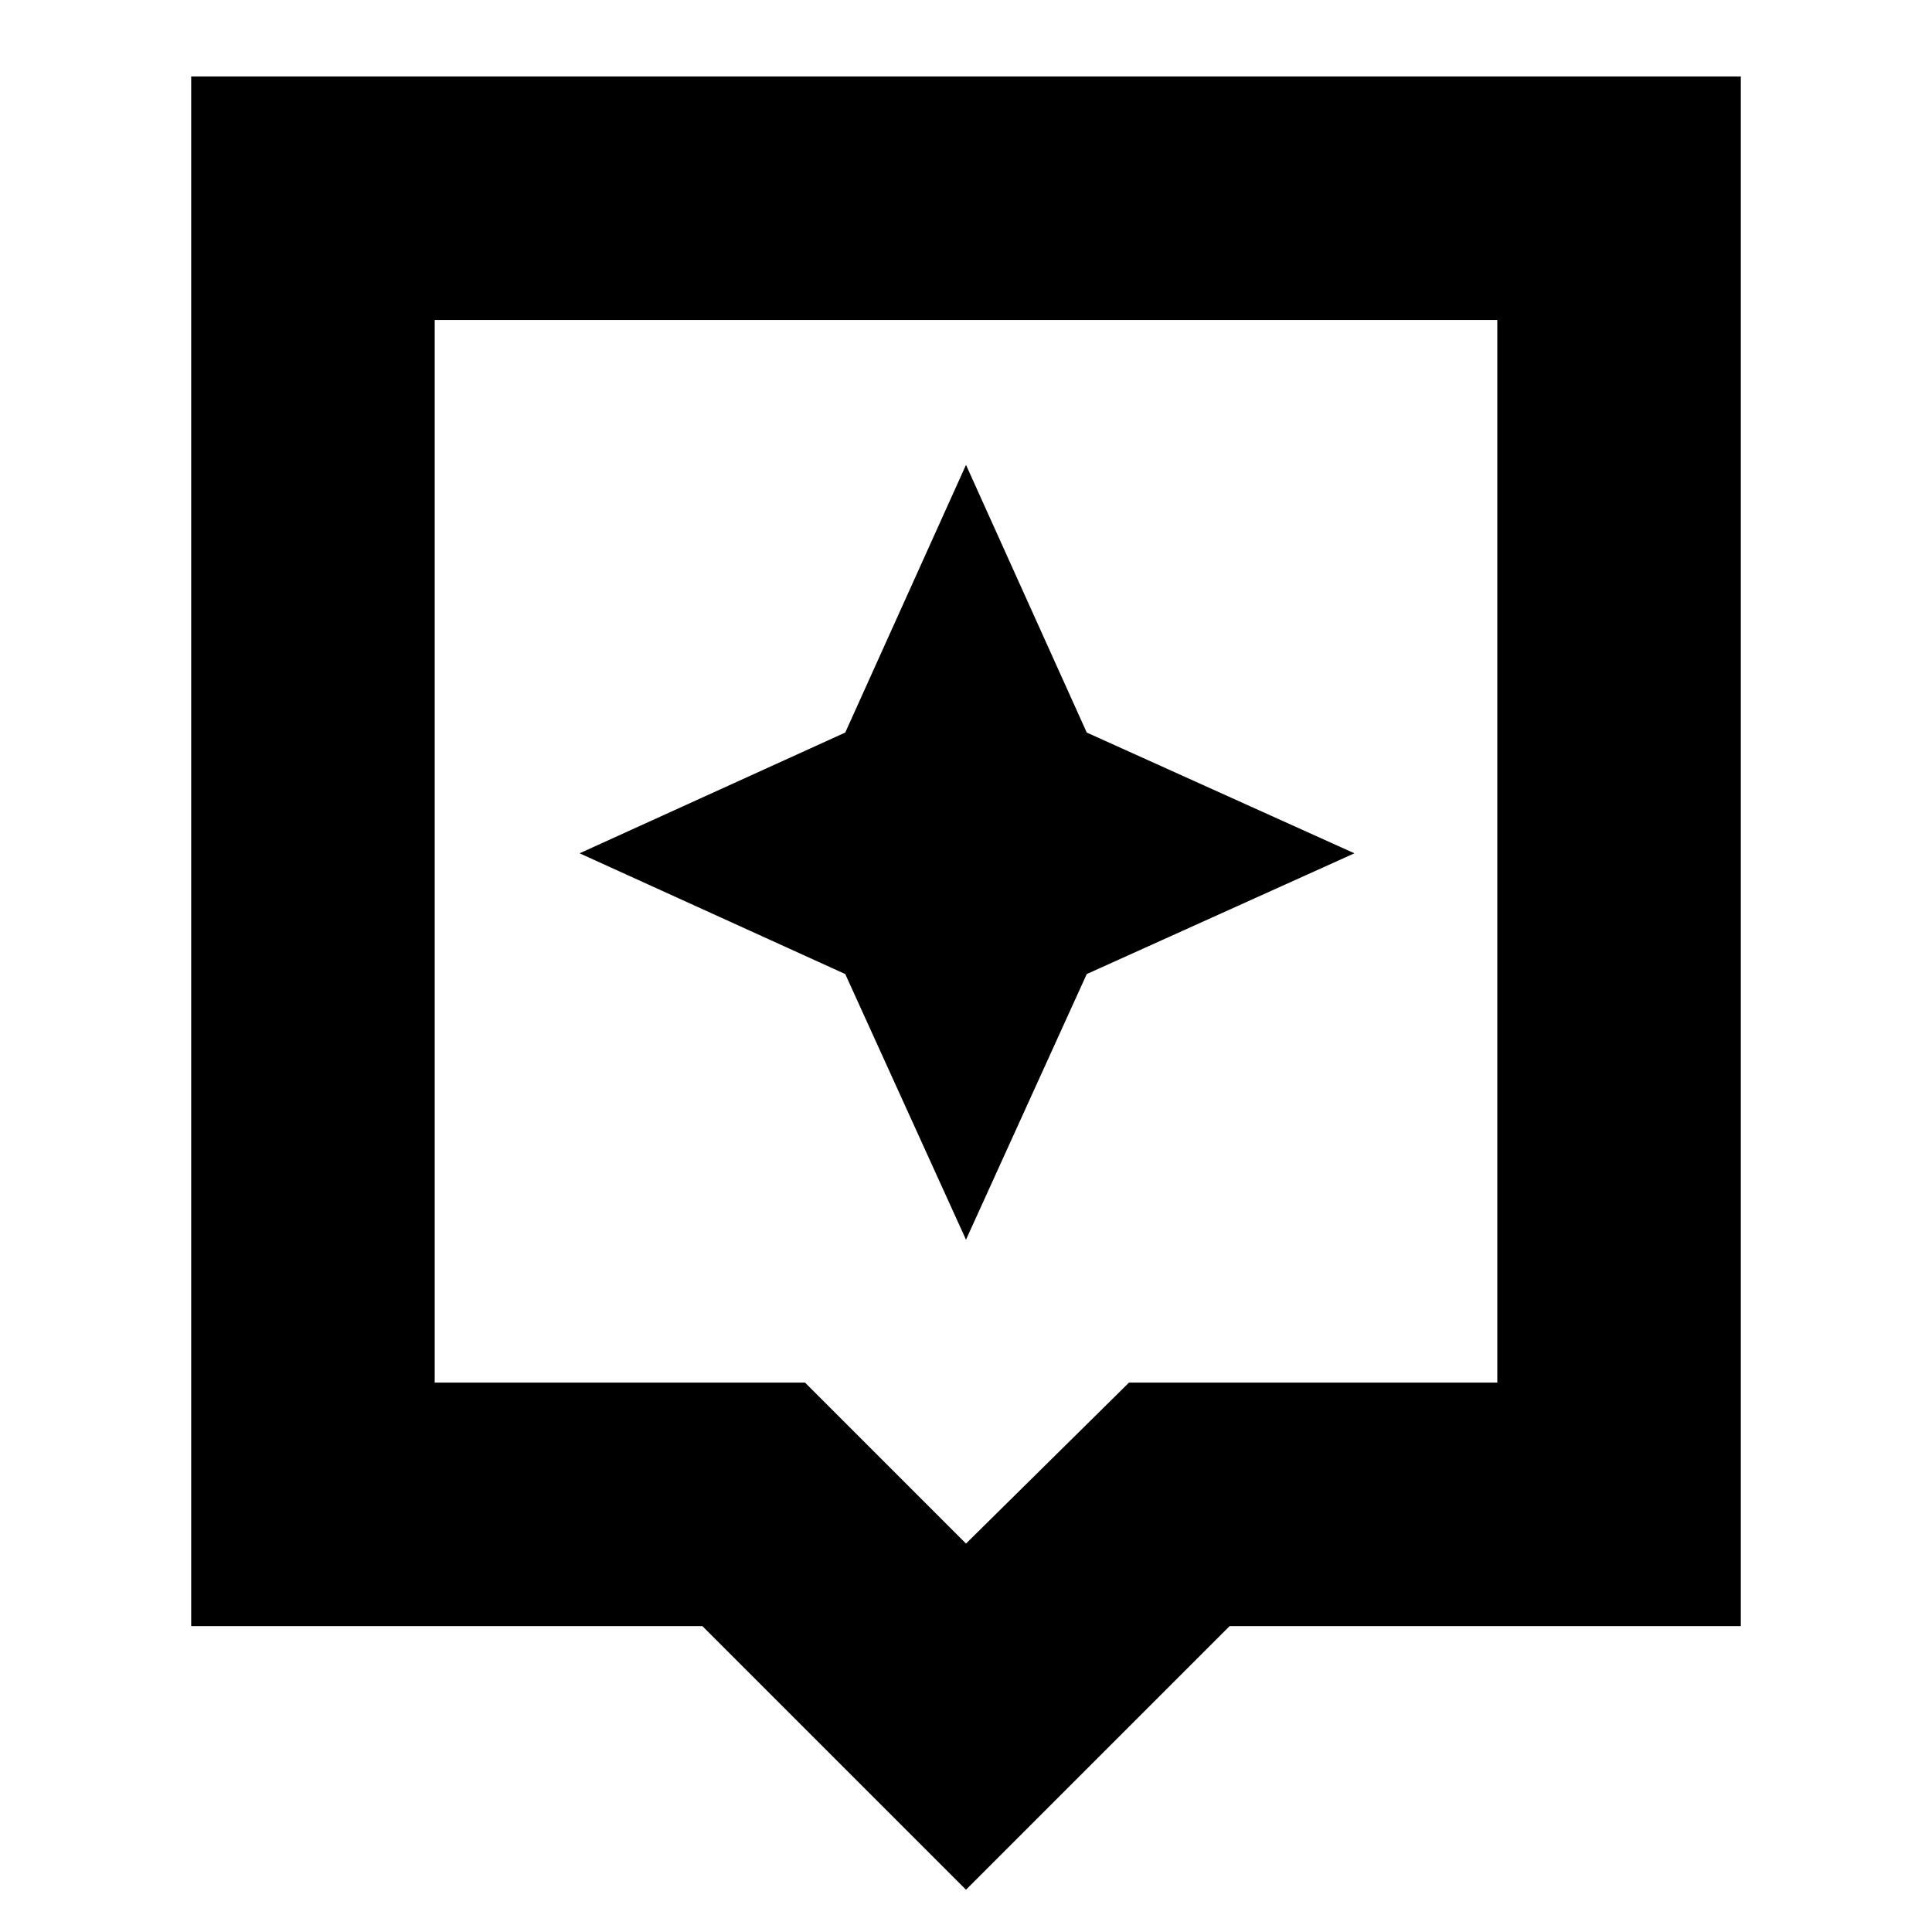 <svg xmlns="http://www.w3.org/2000/svg" height="24" width="24"><path d="M12 23.475 8.725 20.2H2.375V0.95H21.625V20.2H15.275ZM5.4 17.175H10L12 19.175L14.025 17.175H18.6V3.975H5.4ZM5.4 3.975V17.175ZM13.5 12.1 16.825 10.6 13.5 9.1 12 5.775 10.5 9.1 7.2 10.6 10.5 12.1 12 15.4Z"/></svg>